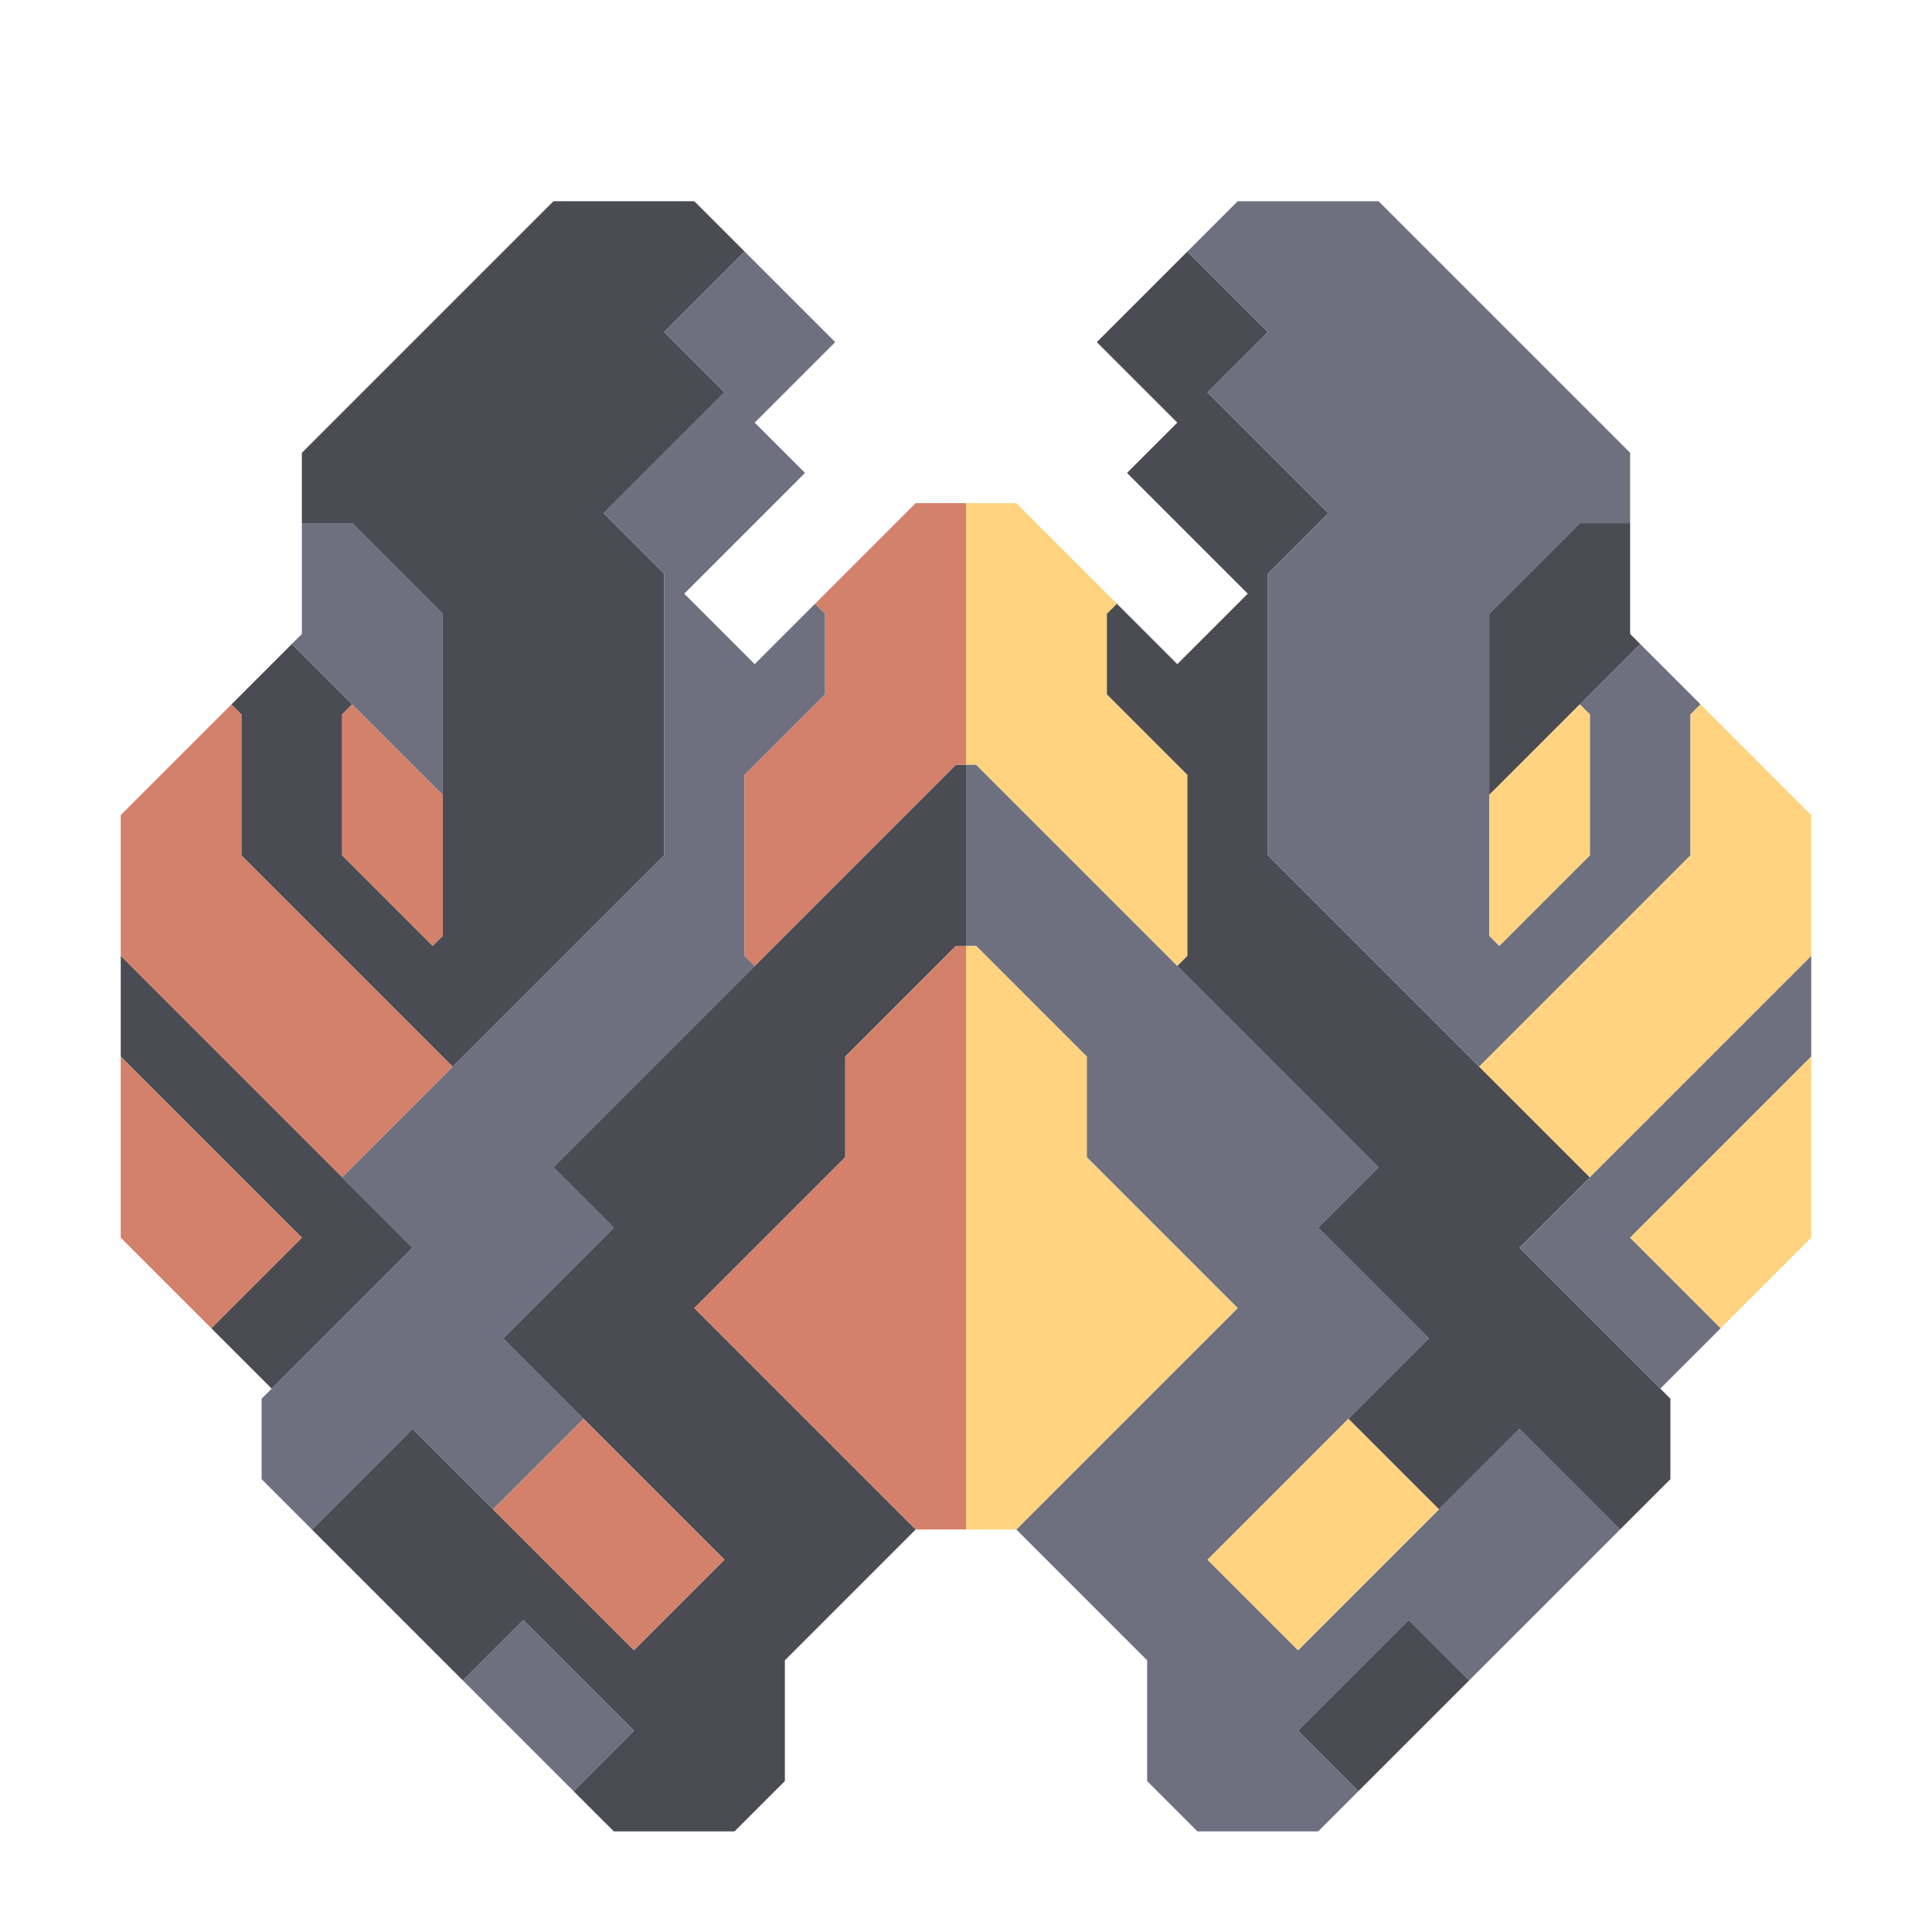 <svg xmlns="http://www.w3.org/2000/svg" width="96" height="96" style="fill-opacity:1;color-rendering:auto;color-interpolation:auto;text-rendering:auto;stroke:#000;stroke-linecap:square;stroke-miterlimit:10;shape-rendering:auto;stroke-opacity:1;fill:#000;stroke-dasharray:none;font-weight:400;stroke-width:1;font-family:&quot;Dialog&quot;;font-style:normal;stroke-linejoin:miter;font-size:12px;stroke-dashoffset:0;image-rendering:auto">
    <g style="stroke-linecap:round;fill:#d4816b;stroke:#d4816b">
        <path stroke="none" d="M6 47.5v-7l5.5-5.5.5.5v7L22.5 53 17 58.5Z" style="stroke:none"/>
    </g>
    <g stroke="none" style="stroke-linecap:round;fill:#4a4b53;stroke:#4a4b53">
        <path d="m20.5 62-7 7-3-3 4.5-4.5-9-9v-5Z" style="stroke:none"/>
        <path d="M15 61.5 10.5 66 6 61.5v-9Z" style="fill:#d4816b;stroke:none"/>
        <path d="M12 42.5v-7l-.5-.5 3-3 3 3-.5.5v7l4.5 4.5.5-.5v-16L17.5 26H15v-3.5L27.5 10h7l2.5 2.5-4 4 3 3-6 6 3 3v14L22.5 53Z" style="stroke:none"/>
        <path d="M13 73.5v-4l7.5-7.5-3.5-3.5 16-16v-14l-3-3 6-6-3-3 4-4 4.5 4.5-4 4 2.5 2.5-6 6 3.5 3.5 3-3 .5.5v4l-4 4v9l.5.5-10 10 3 3-5.5 5.5 4 4-4.5 4.5-4-4-5 5ZM14.5 32l.5-.5V26h2.5l4.5 4.5v9Z" style="fill:#6e7080;stroke:none"/>
        <path d="m15.5 76 5-5 11 11 4.5-4.5-11-11 5.5-5.5-3-3 20-20h.5v9h-.5L42 52.5v5L34.5 65l11 11-6.5 6.5v6L36.5 91h-6l-2-2 3-3-5.5-5.5-3 3Z" style="stroke:none"/>
        <path d="M22 39.5v7l-.5.5-4.5-4.5v-7l.5-.5Z" style="fill:#d4816b;stroke:none"/>
        <path d="m23 83.5 3-3 5.5 5.5-3 3Z" style="fill:#6e7080;stroke:none"/>
        <path d="m24.5 75 4.5-4.5 7 7-4.5 4.5Zm10-10 7.5-7.5v-5l5.5-5.5h.5v29h-2.5Zm3-17-.5-.5v-9l4-4v-4l-.5-.5 5-5H48v13h-.5Z" style="fill:#d4816b;stroke:none"/>
        <path d="M48.5 38H48V25h2.5l5 5-.5.5v4l4 4v9l-.5.5Z" style="fill:#ffd37f;stroke:none"/>
        <path d="m68.5 58-3 3 5.5 5.5-11 11 4.5 4.5 11-11 5 5-7.5 7.5-3-3-5.5 5.5 3 3-2 2h-6L57 88.5v-6L50.5 76l11-11-7.5-7.5v-5L48.5 47H48v-9h.5Z" style="fill:#6e7080;stroke:none"/>
        <path d="M54 52.5v5l7.5 7.5-11 11H48V47h.5Z" style="fill:#ffd37f;stroke:none"/>
        <path d="m54.5 17 4.5-4.5 4 4-3 3 6 6-3 3v14l16 16-3.5 3.5 7.5 7.5v4L80.5 76l-5-5-4 4-4.5-4.5 4-4-5.5-5.5 3-3-10-10 .5-.5v-9l-4-4v-4l.5-.5 3 3 3.5-3.5-6-6 2.5-2.5Z" style="stroke:none"/>
        <path d="m59 12.5 2.5-2.5h7L81 22.5V26h-2.5L74 30.5v16l.5.5 4.5-4.5v-7l-.5-.5 3-3 3 3-.5.5v7L73.5 53 63 42.5v-14l3-3-6-6 3-3Z" style="fill:#6e7080;stroke:none"/>
        <path d="m60 77.5 7-7 4.5 4.5-7 7Z" style="fill:#ffd37f;stroke:none"/>
        <path d="m64.5 86 5.5-5.5 3 3-5.5 5.5ZM74 39.5v-9l4.5-4.5H81v5.5l.5.5Z" style="stroke:none"/>
        <path d="m74.5 47-.5-.5v-7l4.5-4.5.5.5v7Zm-1 6L84 42.5v-7l.5-.5 5.5 5.5v7l-11 11Z" style="fill:#ffd37f;stroke:none"/>
        <path d="M75.5 62 90 47.5v5l-9 9 4.5 4.5-3 3Z" style="fill:#6e7080;stroke:none"/>
        <path d="m81 61.5 9-9v9L85.5 66Z" style="fill:#ffd37f;stroke:none"/>
    </g>
</svg>
